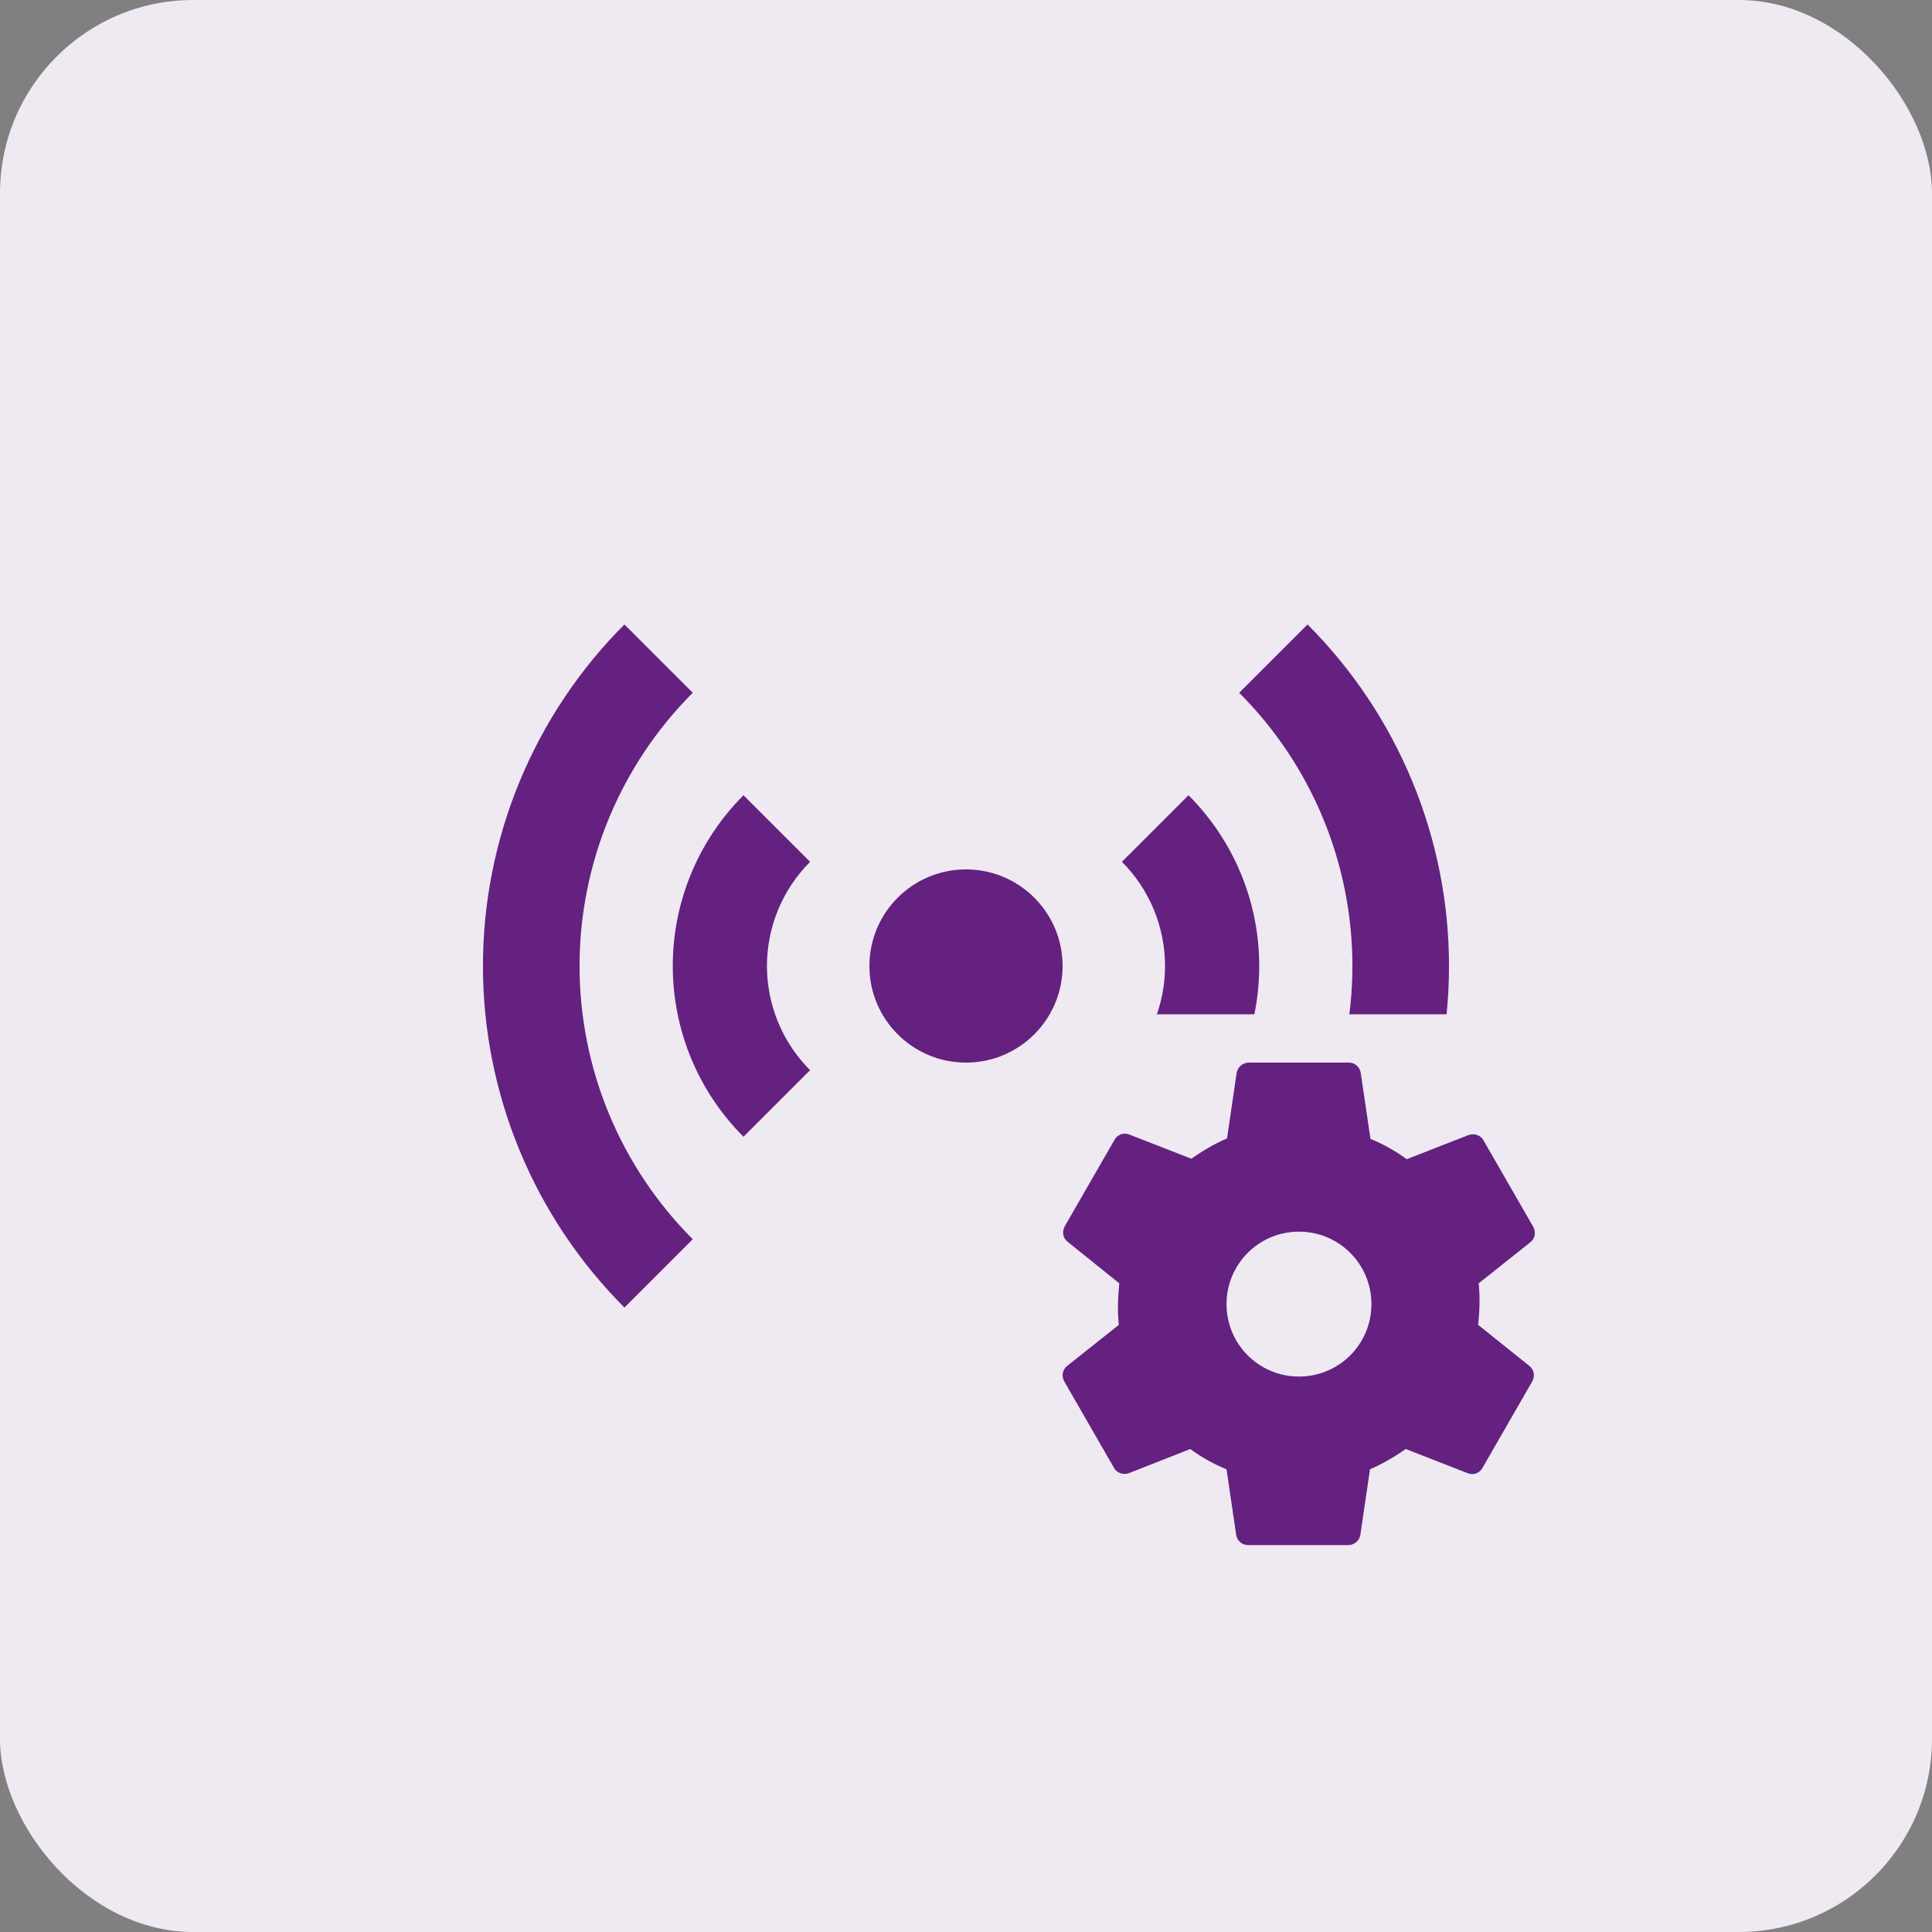 <svg width="40" height="40" viewBox="0 0 40 40" fill="none" xmlns="http://www.w3.org/2000/svg">
<rect x="0" y="0" width="40" height="40" fill="#808080" stroke="none"/>
<rect width="40" height="40" rx="4" fill="#EFE9F2"/>
<g clip-path="url(#clip0_6270_154)">
<path d="M27.071 12.929C27.999 13.857 28.736 14.96 29.238 16.173C29.741 17.386 30 18.687 30 20C30 21.313 29.741 22.614 29.238 23.827C28.736 25.04 27.999 26.142 27.071 27.071L25.656 25.657C26.399 24.914 26.989 24.032 27.391 23.061C27.793 22.091 28 21.051 28 20C28 18.949 27.793 17.909 27.391 16.939C26.989 15.968 26.399 15.086 25.656 14.343L27.071 12.929Z" fill="#642180"/>
<path d="M24.607 16.465C25.071 16.929 25.439 17.48 25.691 18.087C25.942 18.693 26.071 19.343 26.071 20C26.071 20.657 25.942 21.307 25.691 21.913C25.439 22.52 25.071 23.071 24.607 23.535L23.228 22.157C23.511 21.873 23.736 21.537 23.889 21.167C24.042 20.797 24.121 20.401 24.121 20C24.121 19.599 24.042 19.203 23.889 18.833C23.736 18.463 23.511 18.127 23.228 17.843L24.607 16.465Z" fill="#642180"/>
<rect x="22" y="21" width="9" height="9" fill="#EFE9F2"/>
<path d="M30.604 27.43C30.634 27.14 30.644 26.85 30.614 26.57L31.684 25.72C31.784 25.64 31.804 25.51 31.744 25.4L30.714 23.61C30.654 23.5 30.524 23.46 30.404 23.5L29.124 24C28.894 23.83 28.644 23.69 28.374 23.58L28.174 22.22C28.154 22.09 28.054 22 27.924 22H25.854C25.734 22 25.624 22.09 25.604 22.21L25.404 23.57C25.144 23.68 24.894 23.83 24.664 23.99L23.384 23.49C23.264 23.44 23.134 23.49 23.074 23.6L22.044 25.39C21.984 25.5 22.004 25.63 22.104 25.71L23.174 26.57C23.144 26.86 23.134 27.15 23.164 27.43L22.094 28.28C21.994 28.36 21.974 28.49 22.034 28.6L23.064 30.39C23.124 30.5 23.254 30.54 23.374 30.5L24.644 30C24.874 30.17 25.124 30.31 25.394 30.42L25.594 31.78C25.614 31.9 25.714 31.99 25.844 31.99H27.914C28.034 31.99 28.144 31.9 28.164 31.78L28.364 30.42C28.624 30.31 28.874 30.16 29.104 30L30.384 30.5C30.504 30.55 30.634 30.5 30.694 30.39L31.724 28.6C31.784 28.49 31.764 28.36 31.664 28.28L30.604 27.43ZM26.894 28.5C26.064 28.5 25.394 27.83 25.394 27C25.394 26.17 26.064 25.5 26.894 25.5C27.724 25.5 28.394 26.17 28.394 27C28.394 27.83 27.724 28.5 26.894 28.5Z" fill="#642180"/>
<path d="M12.928 27.071C12 26.142 11.263 25.04 10.761 23.827C10.258 22.614 9.999 21.313 9.999 20C9.999 18.687 10.258 17.386 10.761 16.173C11.263 14.96 12 13.857 12.928 12.929L14.343 14.343C13.6 15.086 13.011 15.968 12.608 16.939C12.206 17.909 11.999 18.949 11.999 20C11.999 21.051 12.206 22.091 12.608 23.061C13.011 24.032 13.6 24.914 14.343 25.657L12.928 27.071Z" fill="#642180"/>
<path d="M15.393 23.535C14.929 23.071 14.561 22.52 14.309 21.913C14.058 21.307 13.929 20.657 13.929 20C13.929 19.343 14.058 18.693 14.309 18.087C14.561 17.48 14.929 16.929 15.393 16.465L16.772 17.843C16.489 18.127 16.264 18.463 16.111 18.833C15.958 19.203 15.879 19.599 15.879 20C15.879 20.401 15.958 20.797 16.111 21.167C16.264 21.537 16.489 21.873 16.772 22.157L15.393 23.535Z" fill="#642180"/>
<circle cx="20" cy="20" r="2" fill="#642180"/>
</g>
<defs>
<clipPath id="clip0_6270_154">
<rect width="28.284" height="28.284" fill="white" transform="translate(5.857 5.858)"/>
</clipPath>
</defs>
</svg>
